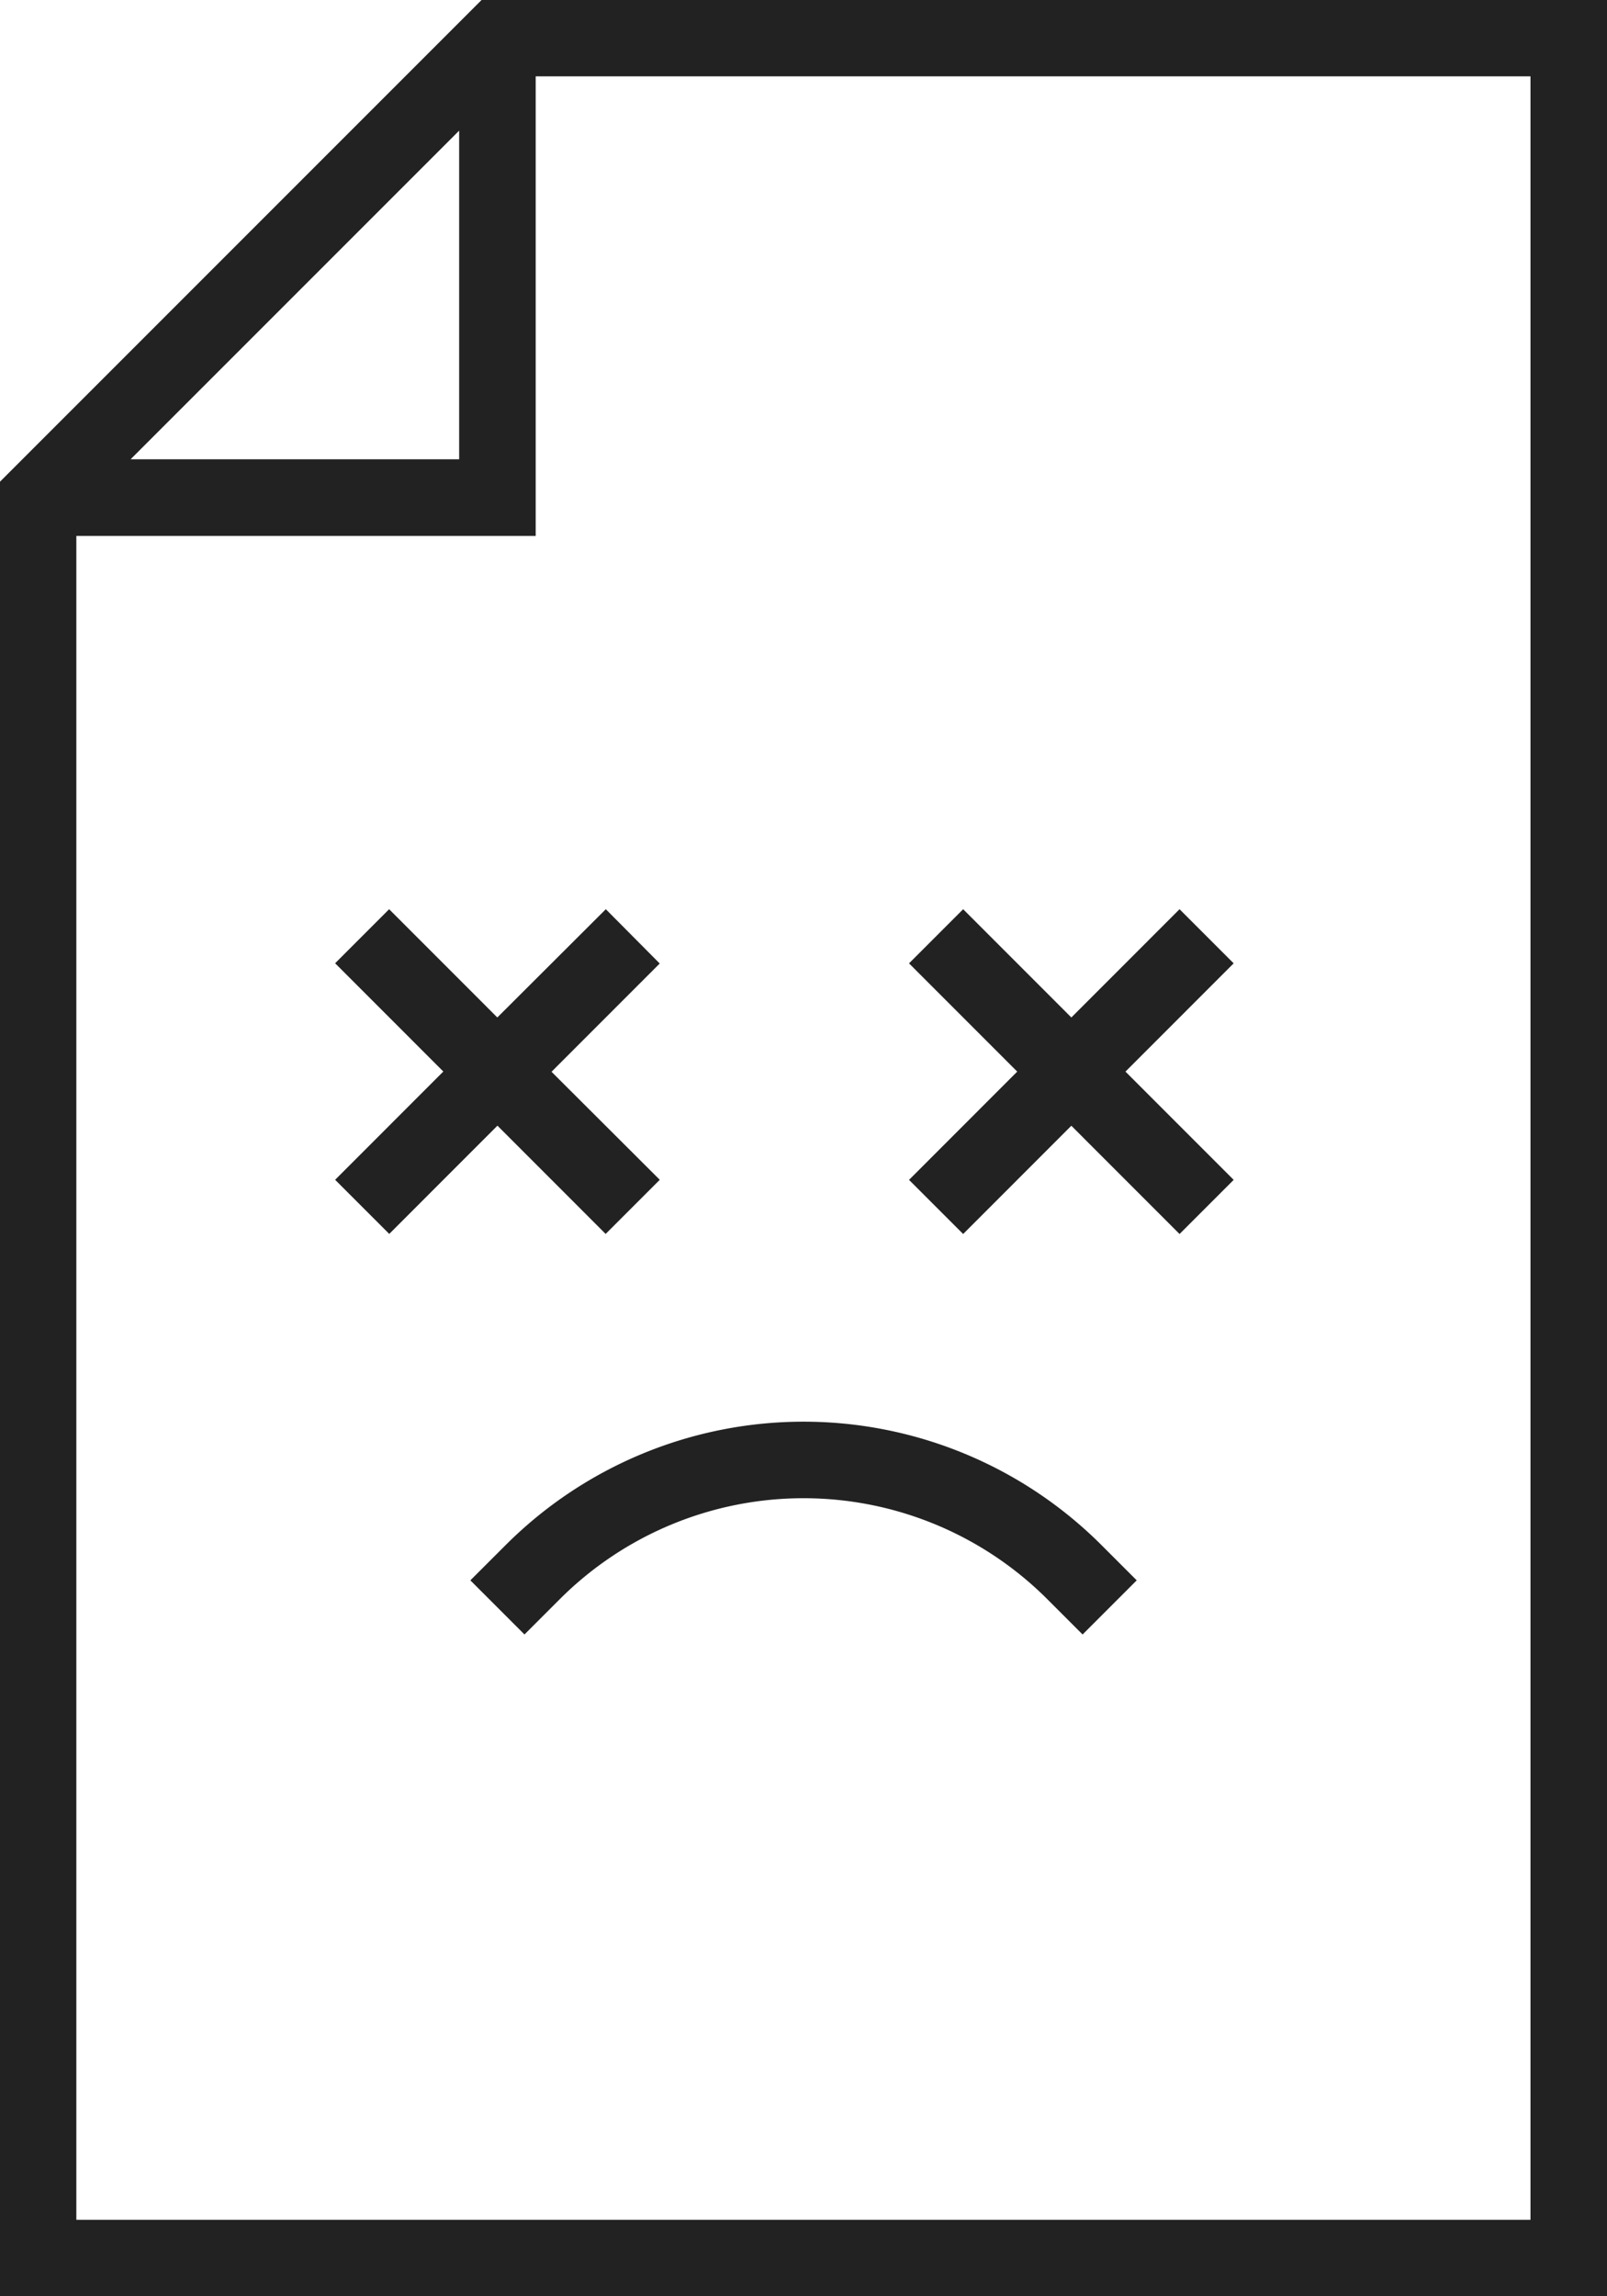 <svg xmlns="http://www.w3.org/2000/svg" width="39.997" height="57.139" viewBox="0 0 39.997 57.139"><path d="M11.986,0,0,11.986V57.139H40V0Zm-.558,3.251v8.177H3.251ZM38.093,55.235H1.9v-41.9H13.333V1.9h24.76Zm0,0" fill="#222"/><path d="M76.8,190.055,74.1,192.749l-2.693-2.694L70.063,191.4l2.693,2.694-2.693,2.694,1.347,1.347,2.693-2.694,2.693,2.694,1.347-1.347L75.449,194.1l2.693-2.694Zm0,0" transform="translate(-61.722 -167.431)" fill="#222"/><path d="M191.409,198.136l2.693-2.694,2.693,2.694,1.347-1.347-2.693-2.694,2.693-2.694-1.347-1.347-2.693,2.694-2.693-2.694-1.347,1.347,2.693,2.694-2.693,2.694Zm0,0" transform="translate(-167.437 -167.43)" fill="#222"/><path d="M98.344,301.127l1.347,1.347.885-.885a8.582,8.582,0,0,1,12.121,0l.885.885,1.347-1.347-.885-.885a10.487,10.487,0,0,0-14.814,0Zm0,0" transform="translate(-86.637 -261.803)" fill="#222"/></svg>